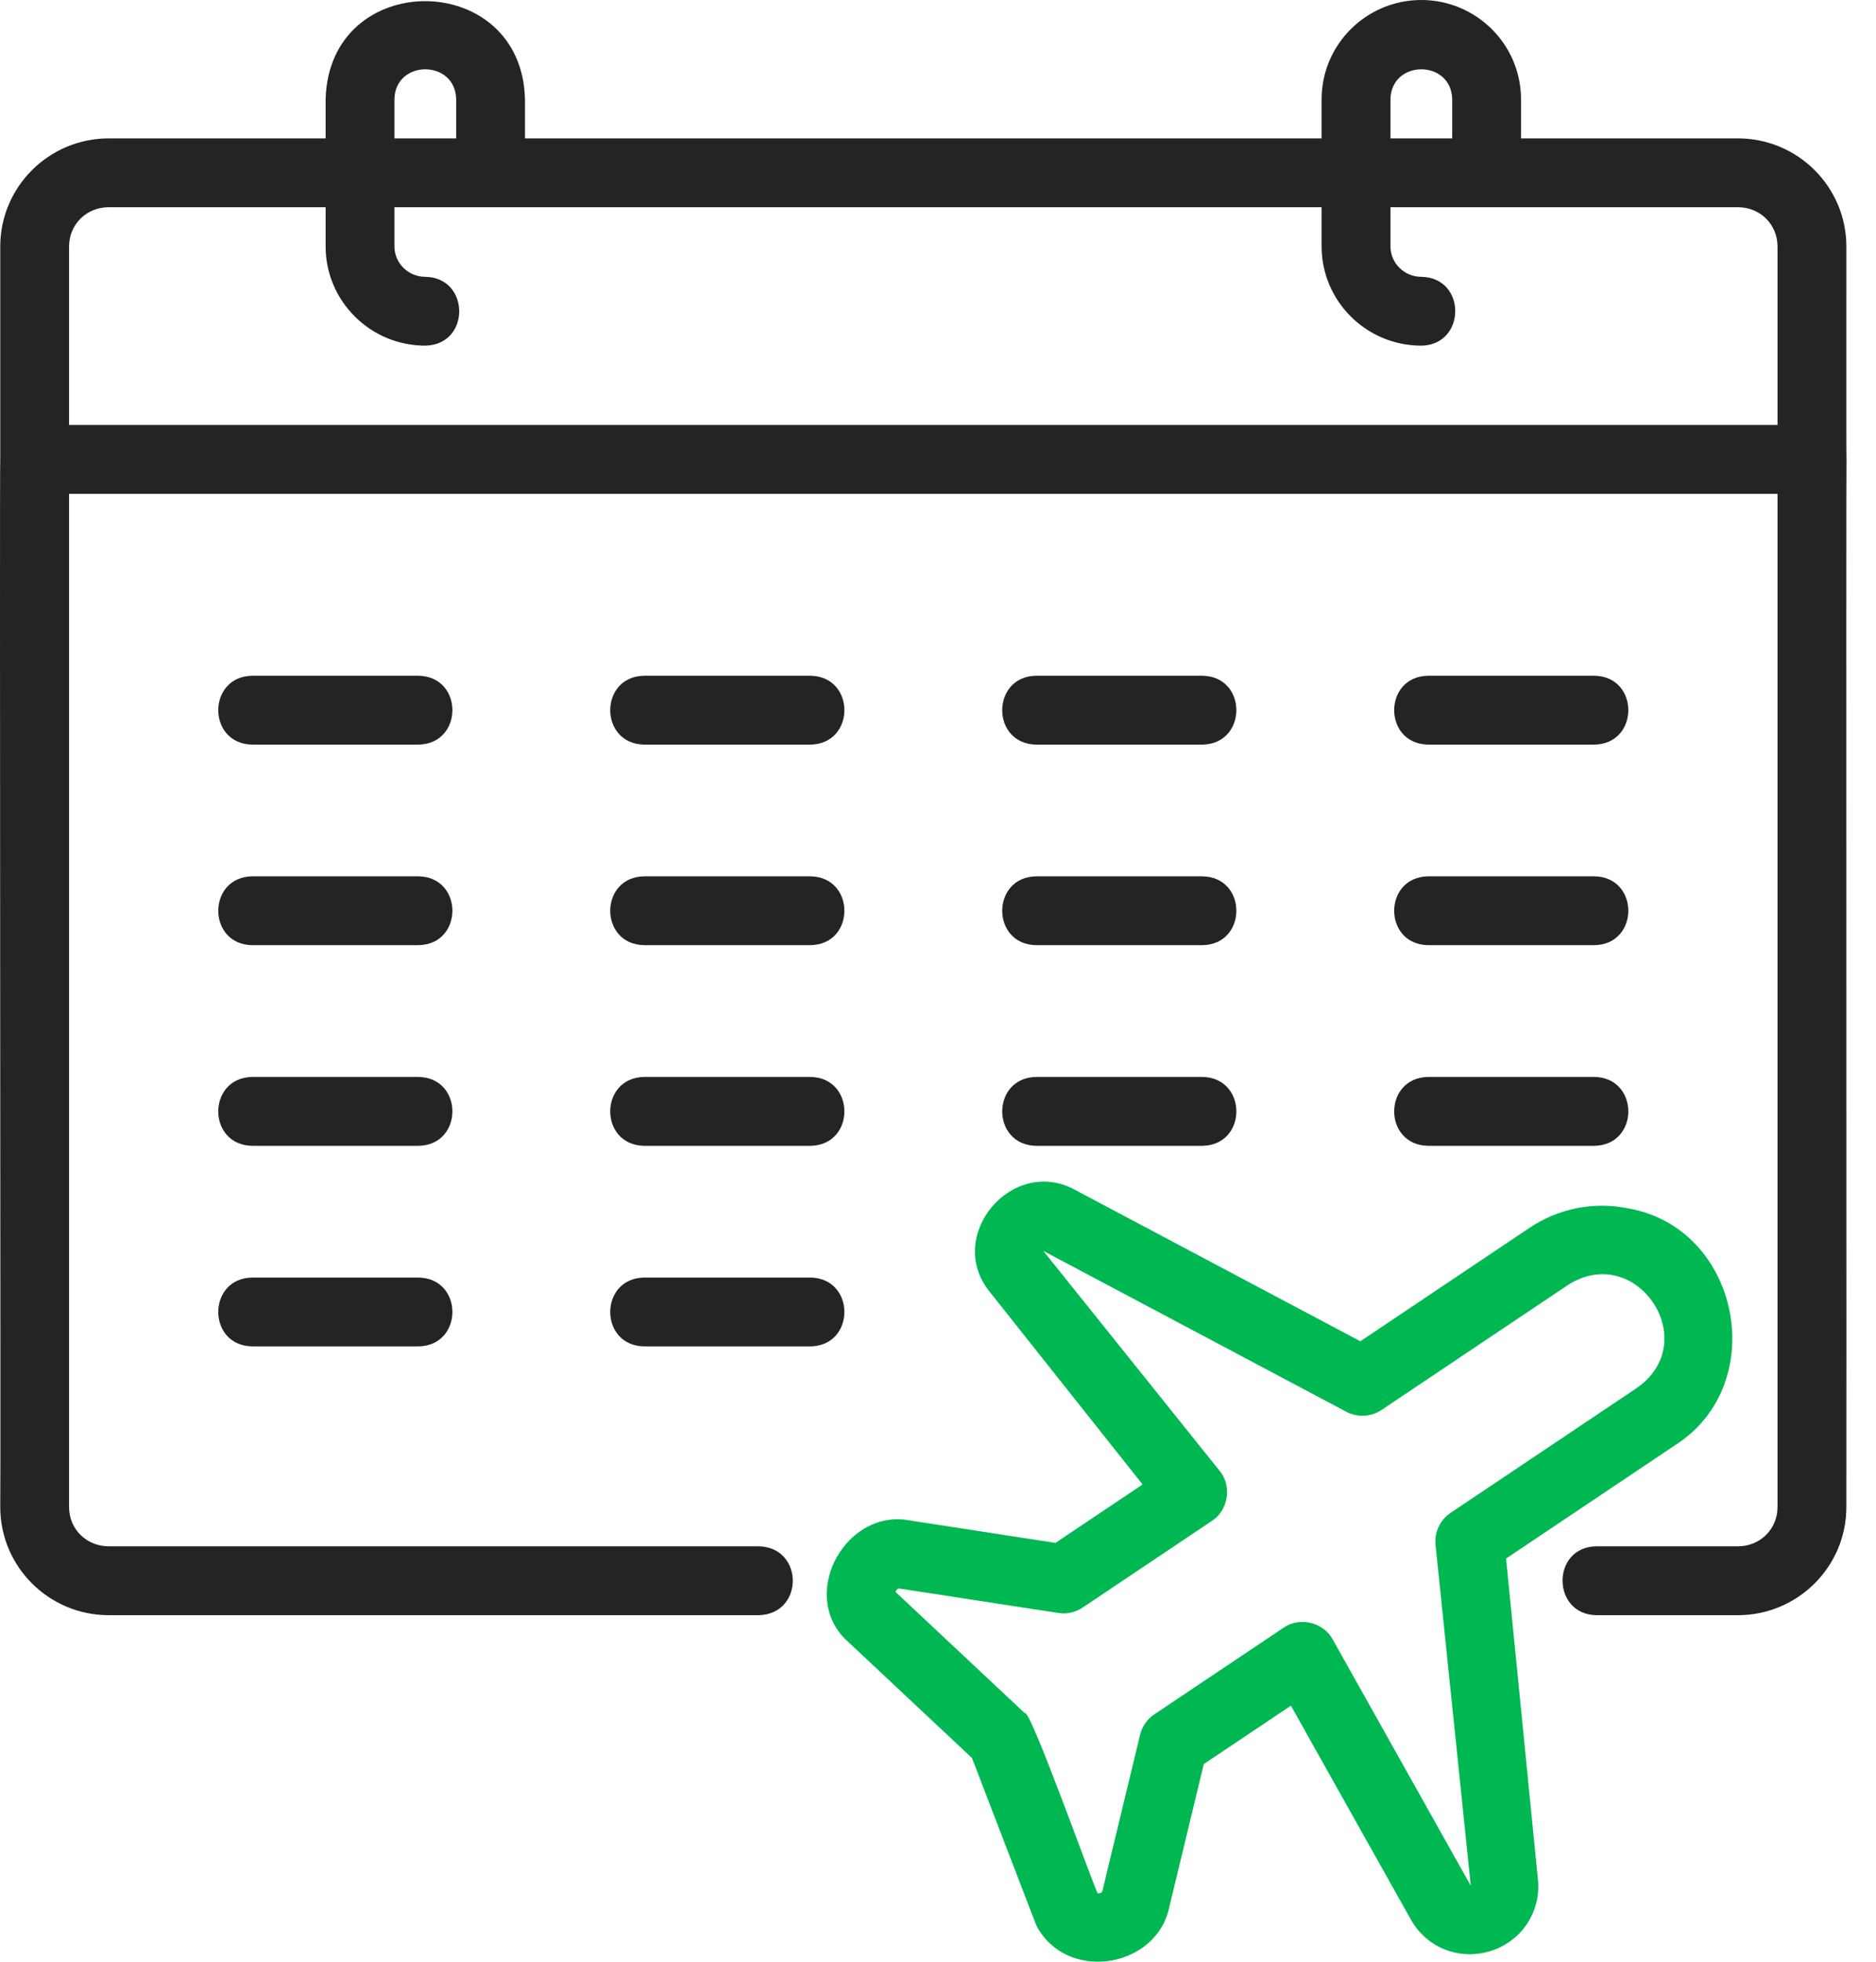 <svg width="44" height="46" viewBox="0 0 44 46" fill="none" xmlns="http://www.w3.org/2000/svg">
<path d="M35.324 36.546L39.285 33.89C41.542 32.46 40.814 28.779 38.172 28.332C37.363 28.172 36.547 28.339 35.868 28.795L31.906 31.451L25.226 27.907C23.745 27.084 22.138 28.986 23.221 30.302C23.221 30.302 26.798 34.809 26.798 34.809L24.755 36.179L21.352 35.655C19.873 35.356 18.752 37.311 19.802 38.414C19.802 38.414 22.797 41.223 22.797 41.223L24.287 45.1C24.309 45.156 24.336 45.21 24.37 45.26C25.132 46.483 27.143 46.114 27.427 44.71C27.427 44.71 28.234 41.365 28.234 41.365L30.277 39.996L33.089 45.008C33.461 45.672 34.228 45.979 34.962 45.748C35.689 45.52 36.145 44.832 36.071 44.074L35.324 36.546ZM34.496 44.218L31.258 38.444C31.042 38.04 30.481 37.904 30.105 38.168C30.105 38.168 27.074 40.199 27.074 40.199C26.906 40.312 26.786 40.483 26.739 40.681L25.858 44.332C25.854 44.35 25.845 44.385 25.791 44.394C25.769 44.399 25.755 44.397 25.744 44.391C25.676 44.309 24.155 40.031 24.036 40.172C24.036 40.172 21.008 37.333 21.008 37.333C21.015 37.278 21.072 37.235 21.107 37.251C21.107 37.251 24.82 37.822 24.82 37.822C25.021 37.855 25.225 37.808 25.393 37.695L28.424 35.663C28.81 35.416 28.899 34.843 28.606 34.49C28.606 34.49 24.47 29.332 24.47 29.332L31.576 33.104C31.838 33.242 32.156 33.227 32.404 33.061L36.767 30.137C38.366 29.097 39.969 31.452 38.386 32.549C38.386 32.549 34.023 35.474 34.023 35.474C33.776 35.64 33.64 35.928 33.669 36.224L34.496 44.218Z" fill="#00B852"/>
<path d="M43.308 10.773C43.3 10.759 43.307 5.796 43.305 5.78C43.305 4.382 42.164 3.245 40.762 3.245H35.674V2.329C35.674 1.044 34.625 0 33.336 0C32.046 0 30.997 1.044 30.997 2.329V3.245H12.313V2.329C12.242 -0.729 7.716 -0.751 7.637 2.329C7.637 2.329 7.637 3.245 7.637 3.245H2.549C1.147 3.245 0.006 4.382 0.006 5.78V10.757C-0.013 10.78 0.02 35.31 0.006 35.339C0.006 36.737 1.147 37.874 2.549 37.874H17.797C18.864 37.847 18.855 36.281 17.797 36.259C17.797 36.259 2.549 36.259 2.549 36.259C2.028 36.259 1.62 35.855 1.62 35.339V11.58H41.69V35.339C41.69 35.855 41.283 36.259 40.762 36.259H37.444C36.378 36.272 36.388 37.861 37.444 37.874C37.444 37.874 40.762 37.874 40.762 37.874C42.164 37.874 43.305 36.737 43.305 35.339C43.312 35.327 43.296 10.783 43.308 10.773ZM32.612 2.329C32.628 1.391 34.043 1.39 34.06 2.329C34.06 2.329 34.06 3.245 34.06 3.245H32.612L32.612 2.329ZM9.251 2.329C9.268 1.39 10.683 1.391 10.699 2.329C10.699 2.329 10.699 3.245 10.699 3.245H9.251L9.251 2.329ZM1.62 9.965V5.78C1.62 5.263 2.028 4.859 2.549 4.859H7.637V5.777C7.637 7.061 8.686 8.105 9.975 8.105C11.041 8.085 11.031 6.508 9.975 6.491C9.576 6.491 9.251 6.171 9.251 5.777V4.859C9.864 4.86 29.777 4.858 30.997 4.859V5.777C30.997 7.061 32.046 8.105 33.336 8.105C34.389 8.09 34.404 6.509 33.336 6.491C32.936 6.491 32.612 6.171 32.612 5.777V4.859C34.161 4.858 39.145 4.859 40.762 4.859C41.283 4.859 41.69 5.263 41.69 5.78V9.965H1.62Z" fill="#222426"/>
<path d="M15.108 17.46H19.009C20.069 17.442 20.07 15.863 19.009 15.845H15.108C14.048 15.862 14.046 17.442 15.108 17.46Z" fill="#222426"/>
<path d="M24.302 17.46H28.202C29.262 17.442 29.264 15.863 28.202 15.845H24.302C23.242 15.862 23.24 17.442 24.302 17.46Z" fill="#222426"/>
<path d="M33.495 17.46H37.395C38.455 17.442 38.457 15.863 37.395 15.845C37.395 15.845 33.495 15.845 33.495 15.845C32.435 15.862 32.433 17.442 33.495 17.46Z" fill="#222426"/>
<path d="M9.815 20.549H5.915C4.855 20.566 4.853 22.146 5.915 22.163H9.815C10.875 22.146 10.877 20.566 9.815 20.549Z" fill="#222426"/>
<path d="M9.815 15.845H5.915C4.855 15.862 4.853 17.442 5.915 17.46H9.815C10.875 17.442 10.877 15.863 9.815 15.845Z" fill="#222426"/>
<path d="M15.108 22.163H19.009C20.069 22.146 20.07 20.566 19.009 20.549H15.108C14.048 20.566 14.046 22.146 15.108 22.163Z" fill="#222426"/>
<path d="M24.302 22.163H28.202C29.262 22.146 29.264 20.566 28.202 20.549H24.302C23.242 20.566 23.24 22.146 24.302 22.163Z" fill="#222426"/>
<path d="M33.495 22.163H37.395C38.455 22.146 38.457 20.566 37.395 20.549C37.395 20.549 33.495 20.549 33.495 20.549C32.435 20.566 32.433 22.146 33.495 22.163Z" fill="#222426"/>
<path d="M9.815 25.253H5.915C4.855 25.271 4.853 26.85 5.915 26.868H9.815C10.875 26.851 10.877 25.271 9.815 25.253Z" fill="#222426"/>
<path d="M15.108 26.868H19.009C20.069 26.851 20.07 25.271 19.009 25.253H15.108C14.048 25.271 14.046 26.85 15.108 26.868Z" fill="#222426"/>
<path d="M24.302 26.868H28.202C29.262 26.851 29.264 25.271 28.202 25.253H24.302C23.242 25.271 23.24 26.85 24.302 26.868Z" fill="#222426"/>
<path d="M33.495 26.868H37.395C38.455 26.851 38.457 25.271 37.395 25.253C37.395 25.253 33.495 25.253 33.495 25.253C32.435 25.271 32.433 26.85 33.495 26.868Z" fill="#222426"/>
<path d="M9.815 29.957H5.915C4.855 29.974 4.853 31.554 5.915 31.571H9.815C10.875 31.554 10.877 29.975 9.815 29.957Z" fill="#222426"/>
<path d="M15.108 31.571H19.009C20.069 31.554 20.07 29.975 19.009 29.957H15.108C14.048 29.974 14.046 31.554 15.108 31.571Z" fill="#222426"/>
</svg>
